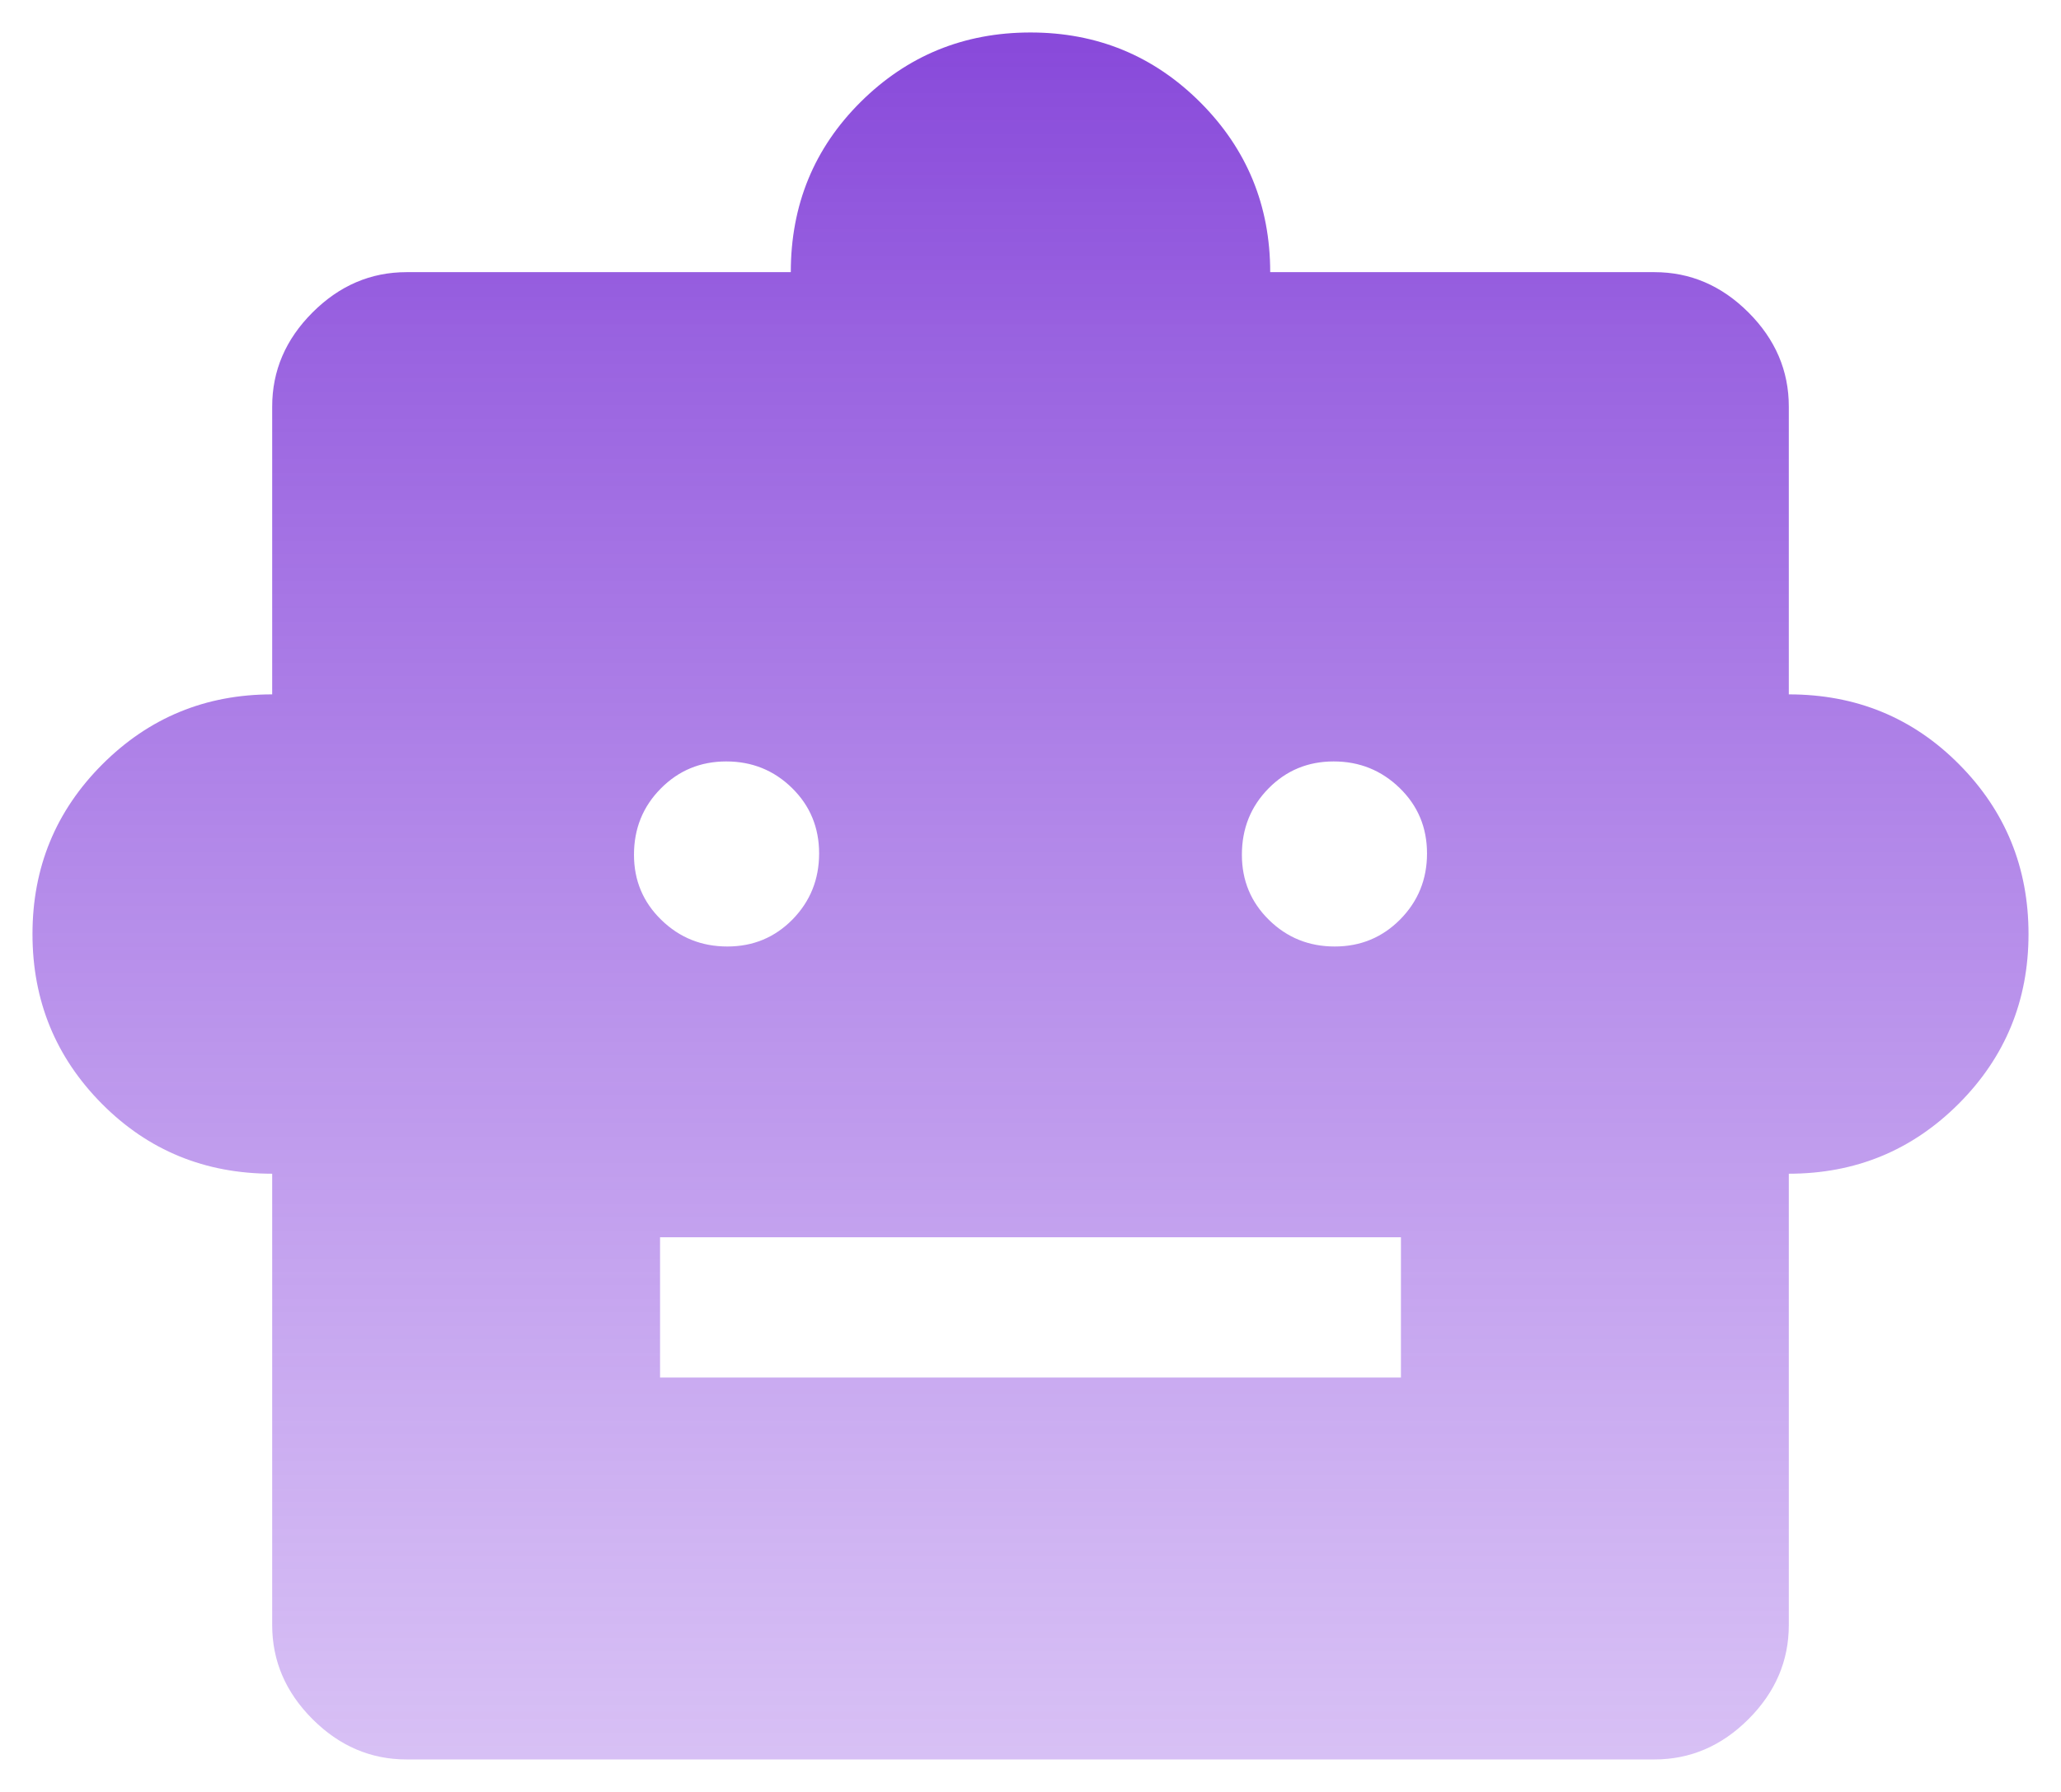 <svg width="46" height="40" viewBox="0 0 46 40" fill="none" xmlns="http://www.w3.org/2000/svg">
<path d="M6.075 26.2C4.575 26.2 3.308 25.68 2.275 24.64C1.242 23.599 0.725 22.336 0.725 20.85C0.725 19.364 1.245 18.101 2.285 17.061C3.326 16.02 4.589 15.5 6.075 15.5V9.075C6.075 8.275 6.375 7.575 6.975 6.975C7.575 6.375 8.275 6.075 9.075 6.075H17.65C17.65 4.575 18.17 3.308 19.21 2.275C20.251 1.242 21.514 0.725 23 0.725C24.486 0.725 25.749 1.245 26.79 2.285C27.83 3.326 28.35 4.589 28.35 6.075H36.925C37.725 6.075 38.425 6.375 39.025 6.975C39.625 7.575 39.925 8.275 39.925 9.075V15.5C41.425 15.5 42.692 16.02 43.725 17.061C44.758 18.101 45.275 19.364 45.275 20.85C45.275 22.336 44.755 23.599 43.715 24.64C42.674 25.68 41.411 26.2 39.925 26.2V36.275C39.925 37.075 39.625 37.775 39.025 38.375C38.425 38.975 37.725 39.275 36.925 39.275H9.075C8.275 39.275 7.575 38.975 6.975 38.375C6.375 37.775 6.075 37.075 6.075 36.275V26.2ZM16.233 21.128C16.808 21.128 17.293 20.927 17.689 20.524C18.084 20.12 18.282 19.63 18.282 19.051C18.282 18.472 18.08 17.985 17.677 17.59C17.274 17.195 16.785 16.997 16.21 16.997C15.635 16.997 15.148 17.198 14.749 17.601C14.35 18.003 14.15 18.496 14.15 19.08C14.15 19.655 14.354 20.14 14.761 20.535C15.168 20.931 15.659 21.128 16.233 21.128ZM29.79 21.128C30.365 21.128 30.852 20.927 31.251 20.524C31.65 20.12 31.85 19.63 31.85 19.051C31.85 18.472 31.646 17.985 31.239 17.59C30.832 17.195 30.341 16.997 29.767 16.997C29.192 16.997 28.707 17.198 28.311 17.601C27.916 18.003 27.718 18.496 27.718 19.08C27.718 19.655 27.92 20.14 28.323 20.535C28.726 20.931 29.215 21.128 29.79 21.128ZM14.732 30.75H31.268V27.619H14.732V30.75Z" fill="url(#paint0_linear_83_33)"/>
<defs>
<linearGradient id="paint0_linear_83_33" x1="23" y1="0.725" x2="23" y2="39.275" gradientUnits="userSpaceOnUse">
<stop stop-color="#8849DA"/>
<stop offset="1" stop-color="#B081EB" stop-opacity="0.5"/>
</linearGradient>
</defs>
</svg>
